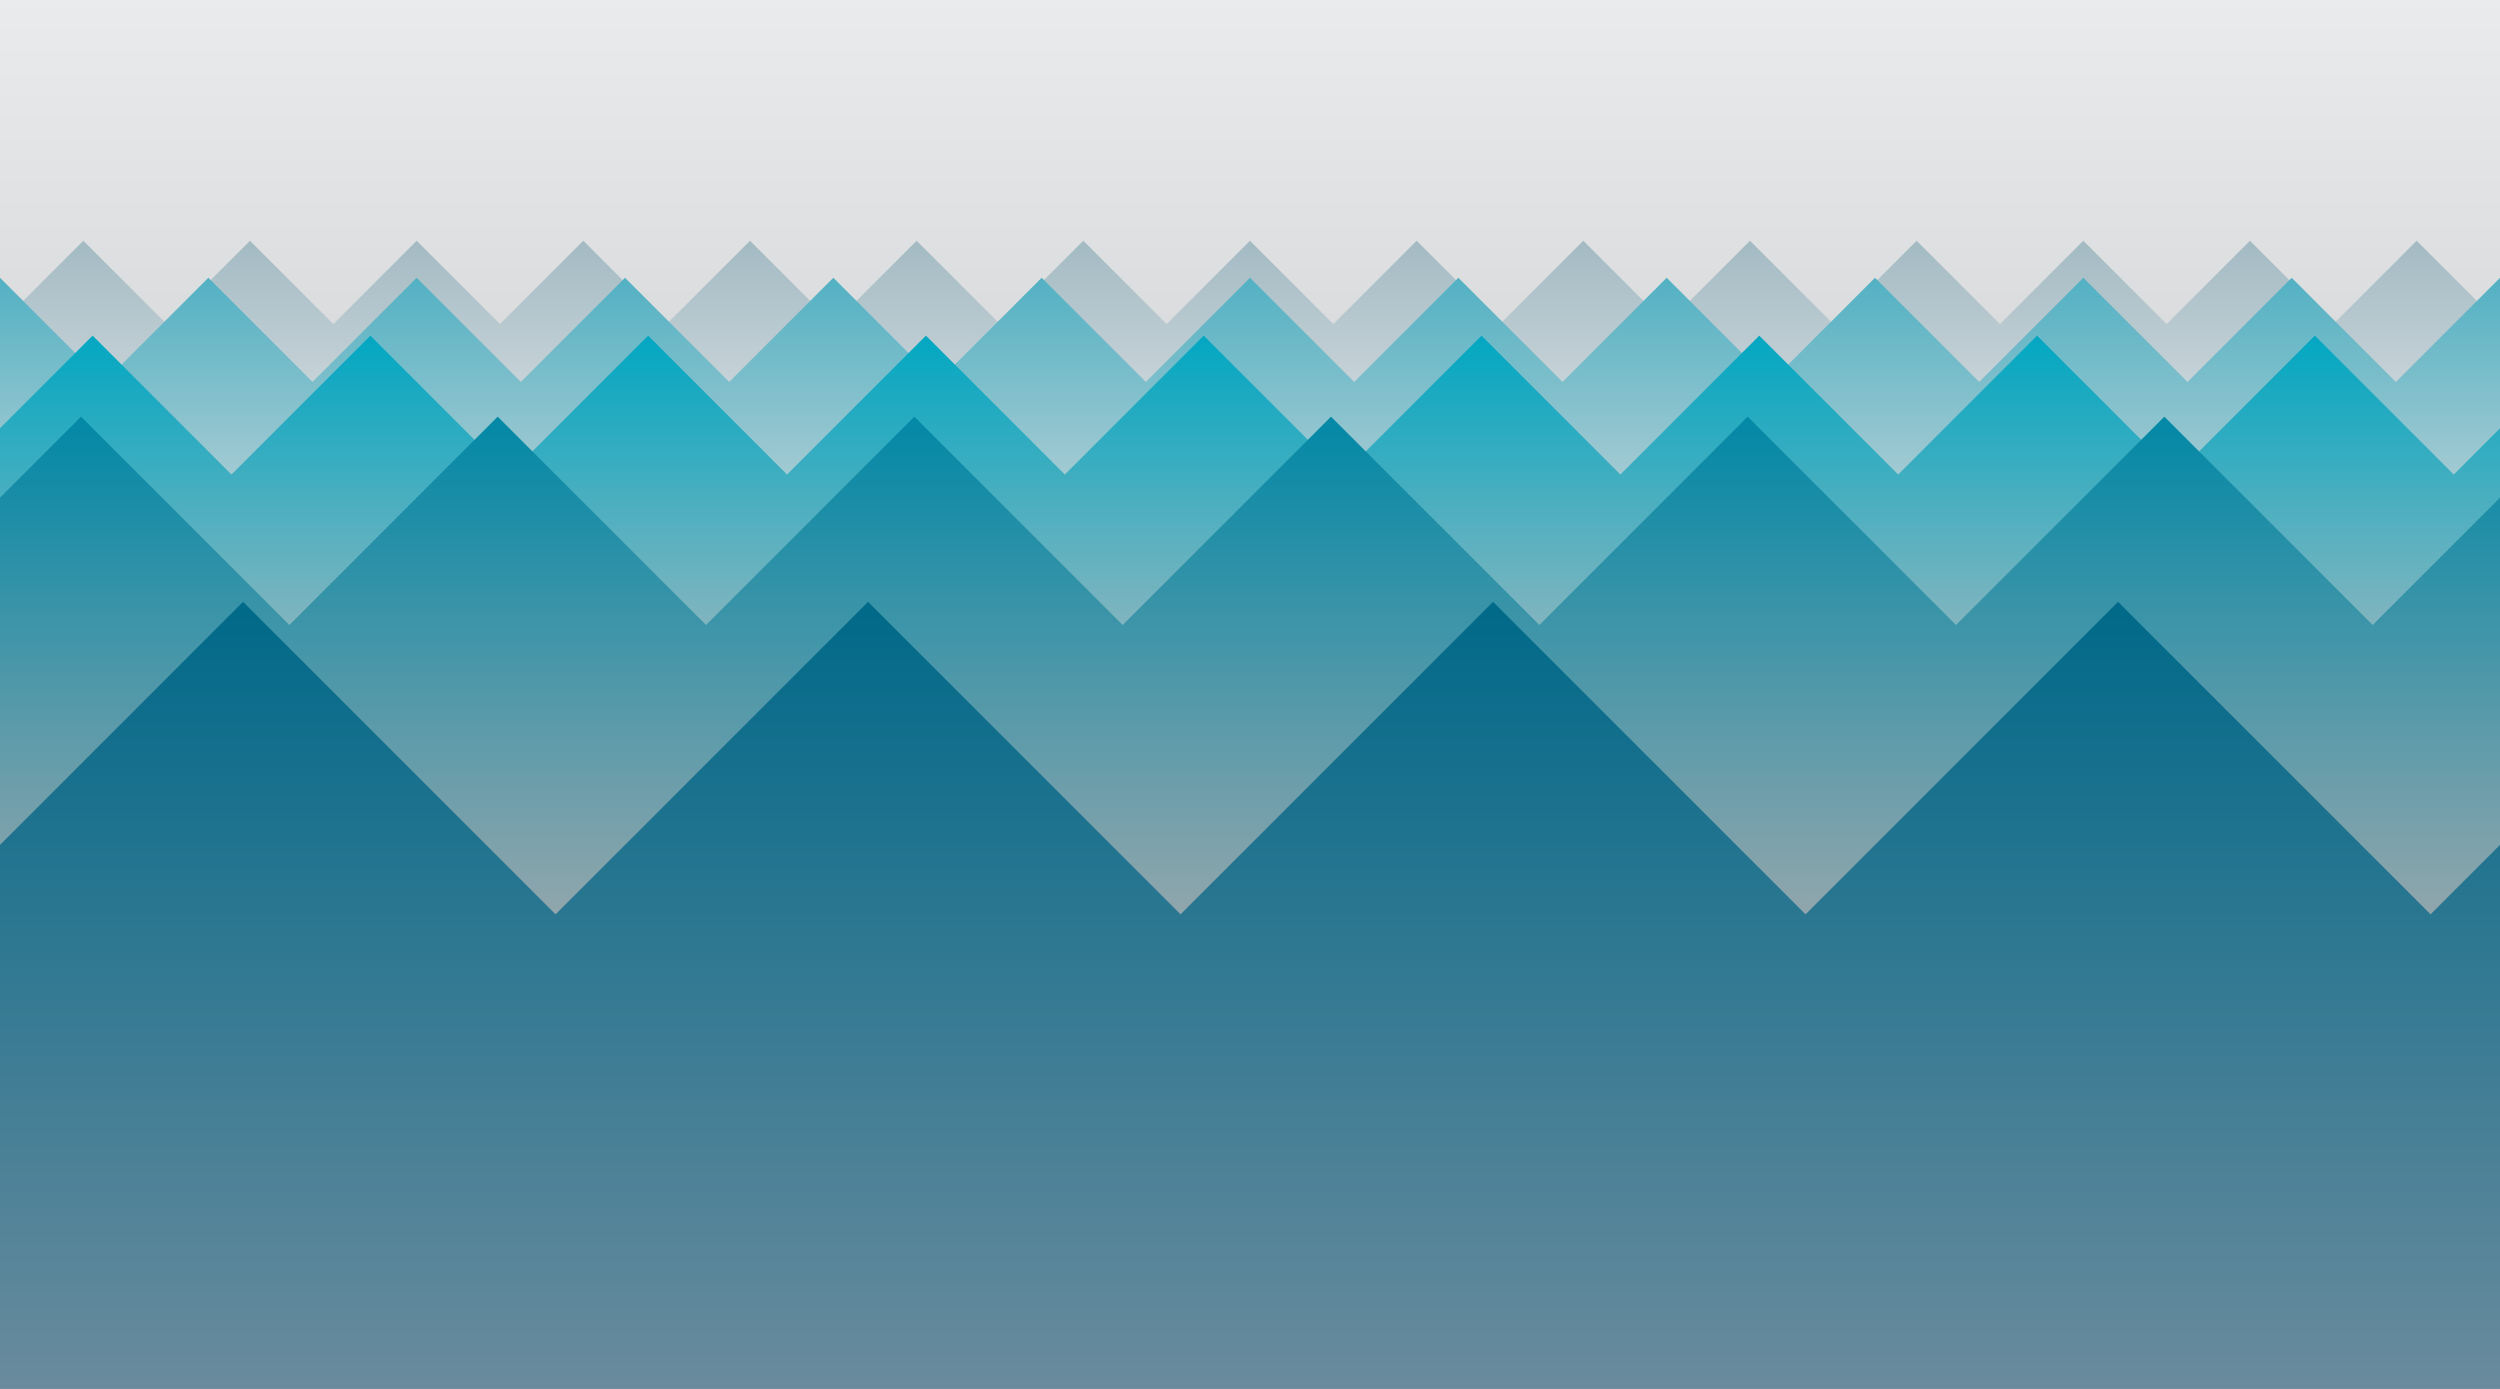 <svg width="1080" height="600" xmlns="http://www.w3.org/2000/svg">
  <rect width="100%" height="100%" fill="#333333" stroke="none"/>
  <defs>
    <linearGradient id="grd0" x1="0" y1="0" x2="0" y2="25%">
      <stop offset="0%" stop-color="#eaebed" />
      <stop offset="100%" stop-color="#dadbdd" />
    </linearGradient><linearGradient id="grd1" x1="0" y1="0" x2="0" y2="25%">
      <stop offset="0%" stop-color="#a3bac3" />
      <stop offset="100%" stop-color="#eaebed" />
    </linearGradient>
    <linearGradient id="grd2" x1="0" y1="0" x2="0" y2="30%">
      <stop offset="0%" stop-color="#52b1c3" />
      <stop offset="100%" stop-color="#dadbdd" />
    </linearGradient>
    <linearGradient id="grd3" x1="0" y1="0" x2="0" y2="40%">
      <stop offset="0%" stop-color="#01a7c2" />
      <stop offset="100%" stop-color="#babbbd" />
    </linearGradient>
    <linearGradient id="grd4" x1="0" y1="0" x2="0" y2="60%">
      <stop offset="0%" stop-color="#0188a6" />
      <stop offset="100%" stop-color="#aaabad" />
    </linearGradient>
    <linearGradient id="grd5" x1="0" y1="0" x2="0" y2="100%">
      <stop offset="0%" stop-color="#006989" />
      <stop offset="100%" stop-color="#6a8b9d" />
    </linearGradient>
  </defs>
  <path d="M0,0 h1080 v600 h-1080 z" fill="url(#grd0)" />
  <path d="M0,140 l36,-36 l36,36 l36,-36 l36,36 l36,-36 l36,36 l36,-36 l36,36 l36,-36 l36,36 l36,-36 l36,36 l36,-36 l36,36 l36,-36 l36,36 l36,-36 l36,36 l36,-36 l36,36 l36,-36 l36,36 l36,-36 l36,36 l36,-36 l36,36 l36,-36 l36,36 l36,-36 l36,36 V600 H0 z" fill="url(#grd1)" />
  <path d="M-45,165 l45,-45 l45,45 l45,-45 l45,45 l45,-45 l45,45 l45,-45 l45,45 l45,-45 l45,45 l45,-45 l45,45 l45,-45 l45,45 l45,-45 l45,45 l45,-45 l45,45 l45,-45 l45,45 l45,-45 l45,45 l45,-45 l45,45 l45,-45 V600 H0 z" fill="url(#grd2)" />
  <path d="M-20,205 l60,-60 l60,60 l60,-60 l60,60 l60,-60 l60,60 l60,-60 l60,60 l60,-60 l60,60 l60,-60 l60,60 l60,-60 l60,60 l60,-60 l60,60 l60,-60 l60,60 l60,-60 V600 H0 z" fill="url(#grd3)" />
  <path d="M-55,270 l90,-90 l90,90 l90,-90 l90,90 l90,-90 l90,90 l90,-90 l90,90 l90,-90 l90,90 l90,-90 l90,90 l90,-90 V600 H0 z" fill="url(#grd4)" />
  <path d="M-30,395 l135,-135 l135,135 l135,-135 l135,135 l135,-135 l135,135 l135,-135 l135,135 l135,-135 V600 H0 z" fill="url(#grd5)" />
</svg>
